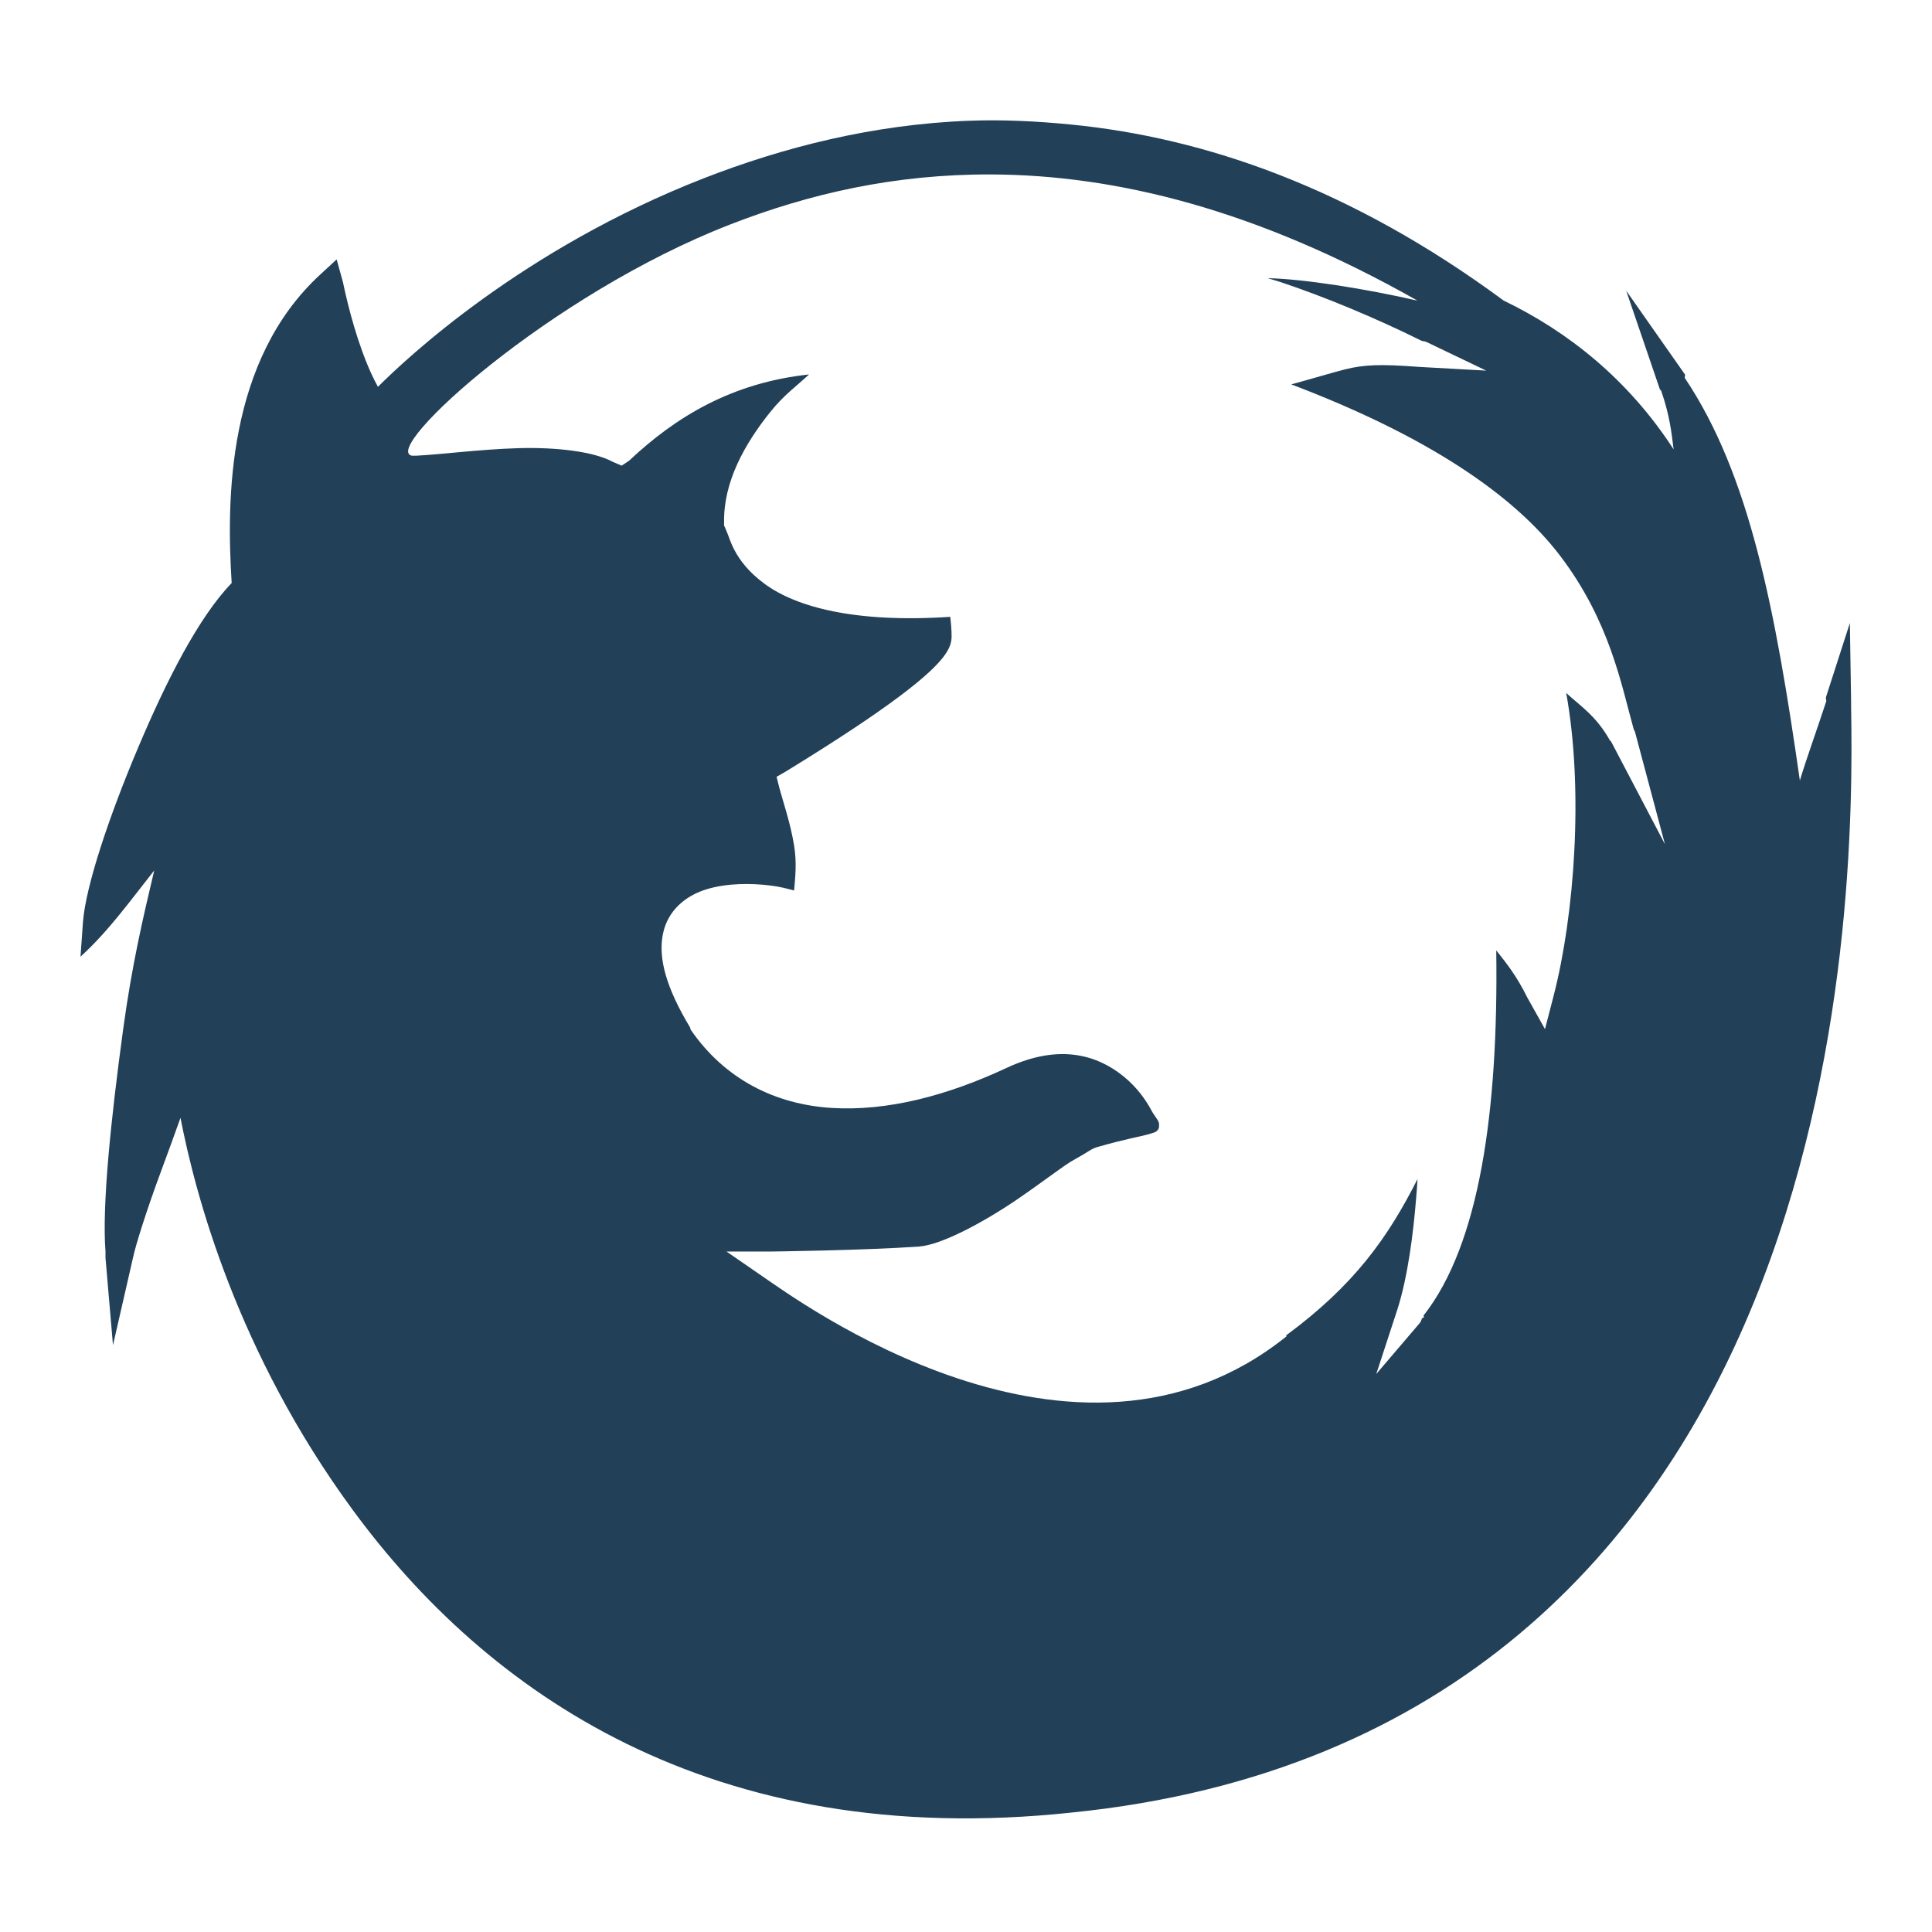 <?xml version="1.0" encoding="UTF-8" standalone="no"?>
<!-- Created with Inkscape (http://www.inkscape.org/) -->

<svg
   xmlns:dc="http://purl.org/dc/elements/1.1/"
   xmlns:cc="http://creativecommons.org/ns#"
   xmlns:rdf="http://www.w3.org/1999/02/22-rdf-syntax-ns#"
   xmlns:svg="http://www.w3.org/2000/svg"
   xmlns="http://www.w3.org/2000/svg"
   xmlns:xlink="http://www.w3.org/1999/xlink"
   xmlns:sodipodi="http://sodipodi.sourceforge.net/DTD/sodipodi-0.dtd"
   xmlns:inkscape="http://www.inkscape.org/namespaces/inkscape"
   version="1.0"
   width="48"
   height="48"
   id="svg3304"
   inkscape:version="0.47 r22583"
   sodipodi:docname="firefox_inverted.svg">
<acyl-settings>
<filter>
    </filter>
<linearGradient
     id="linearGradient4321">
    <stop
       style="stop-color:#224058;stop-opacity:1.0;"
       offset="0"
       id="stop1" />
    <stop
       style="stop-color:#224058;stop-opacity:1.0;"
       offset="1"
       id="stop2" />
  </linearGradient>
<linearGradient
     inkscape:collect="always"
     xlink:href="#linearGradient4321"
     id="acyl_gradient"
     x1="0%"
     y1="0%"
     x2="100%"
     y2="100%" />
</acyl-settings>
<defs
     id="defs3306">
  </defs>
  <path
     style="fill:url(#acyl_gradient);filter:url(#filter1111);fill-opacity:1;fill-rule:evenodd;stroke:none"
     d="M 24.104,2.999 C 21.68,3.086 19.434,3.67 17.491,4.427 12.975,6.188 10.093,8.908 9.389,9.611 9.34,9.52 9.279,9.4 9.233,9.301 8.891,8.557 8.654,7.652 8.519,7.004 L 8.364,6.445 7.961,6.817 C 5.641,8.946 5.623,12.401 5.756,14.485 4.93,15.339 4.127,16.928 3.428,18.583 2.704,20.296 2.133,22.01 2.062,22.899 L 2,23.768 C 2.701,23.131 3.245,22.365 3.832,21.626 3.562,22.769 3.28,23.949 3.056,25.599 2.755,27.809 2.531,29.972 2.621,31.094 c -0.001,0.006 0.001,0.025 0,0.031 0.002,0.024 -0.002,0.101 0,0.124 l 0.186,2.173 0.497,-2.173 c 0.065,-0.314 0.347,-1.207 0.683,-2.111 0.191,-0.513 0.334,-0.912 0.497,-1.366 0.366,1.888 1.4,5.823 4.284,9.748 3.312,4.508 8.883,8.471 17.851,7.513 9.516,-0.958 14.487,-6.635 16.95,-12.666 2.44,-5.972 2.468,-12.25 2.421,-14.808 -1.14e-4,-0.006 1.16e-4,-0.025 0,-0.031 -3.49e-4,-0.019 3.62e-4,-0.075 0,-0.093 l -0.031,-1.956 -0.59,1.832 c -0.017,0.052 0.016,0.074 0,0.124 -0.273,0.829 -0.476,1.376 -0.652,1.956 -0.611,-4.259 -1.249,-7.6 -2.856,-9.996 -0.017,-0.025 0.017,-0.068 0,-0.093 l -1.459,-2.08 0.838,2.453 c 0.01,0.028 0.022,0.004 0.031,0.031 0.215,0.626 0.252,1.012 0.31,1.459 C 40.445,9.414 38.941,8.23 37.36,7.469 33.569,4.671 29.934,3.417 26.587,3.092 25.738,3.009 24.912,2.97 24.104,2.999 z m 0.528,1.335 c 3.082,0.013 6.572,0.862 10.586,3.136 -1.299,-0.3 -2.85,-0.541 -3.725,-0.559 0.131,0.042 0.172,0.047 0.31,0.093 1.106,0.368 2.379,0.898 3.508,1.459 0.036,0.018 0.088,0.013 0.124,0.031 l 1.49,0.714 -1.676,-0.093 c -0.966,-0.073 -1.362,-0.055 -1.832,0.062 -0.279,0.07 -0.875,0.248 -1.335,0.373 3.392,1.287 5.529,2.749 6.675,4.253 1.239,1.627 1.524,3.209 1.832,4.315 0.005,0.018 0.026,0.044 0.031,0.062 l 0.745,2.794 -1.335,-2.546 c -0.014,-0.025 -0.017,-0.006 -0.031,-0.031 -0.342,-0.61 -0.728,-0.851 -1.087,-1.18 0.439,2.422 0.202,5.528 -0.31,7.513 l -0.217,0.838 -0.435,-0.776 c -0.271,-0.549 -0.518,-0.855 -0.776,-1.18 0.056,4.005 -0.418,7.302 -1.801,9.065 -0.01,0.013 0.01,0.05 0,0.062 l -0.031,0 c -0.026,0.032 -0.036,0.093 -0.062,0.124 l -1.087,1.273 0.528,-1.614 c 0.256,-0.806 0.393,-1.876 0.466,-2.794 0.016,-0.206 0.02,-0.247 0.031,-0.435 -0.733,1.451 -1.568,2.632 -3.26,3.881 -0.011,0.009 0.011,0.022 0,0.031 -5.255,4.211 -12.194,-0.941 -13.008,-1.49 l -0.9,-0.621 1.087,0 c 0,0 2.293,-0.026 3.694,-0.124 0.549,-0.038 1.582,-0.587 2.453,-1.18 0.435,-0.297 0.84,-0.601 1.18,-0.838 0.17,-0.119 0.333,-0.198 0.466,-0.279 0.133,-0.081 0.225,-0.151 0.373,-0.186 0.666,-0.191 1.04,-0.251 1.242,-0.31 0.172,-0.051 0.206,-0.06 0.248,-0.155 -8.72e-4,-0.014 0.01,-0.084 0,-0.124 -0.02,-0.081 -0.117,-0.179 -0.186,-0.31 -0.139,-0.264 -0.364,-0.577 -0.683,-0.838 -0.638,-0.522 -1.58,-0.843 -2.918,-0.217 -1.474,0.689 -2.962,1.079 -4.346,0.993 -1.384,-0.086 -2.652,-0.702 -3.508,-1.956 l 0,-0.031 c -0.6,-0.995 -0.801,-1.726 -0.683,-2.328 0.118,-0.602 0.58,-0.964 1.087,-1.118 0.507,-0.154 1.1,-0.153 1.583,-0.093 0.231,0.028 0.408,0.075 0.59,0.124 0.03,-0.337 0.07,-0.684 0,-1.118 -0.092,-0.571 -0.286,-1.121 -0.373,-1.459 l -0.062,-0.248 0.217,-0.124 c 2.572,-1.575 3.639,-2.429 3.974,-2.918 0.167,-0.244 0.162,-0.383 0.155,-0.559 -0.003,-0.095 -0.015,-0.237 -0.031,-0.373 -2.386,0.158 -3.827,-0.251 -4.595,-0.807 -0.407,-0.295 -0.632,-0.593 -0.776,-0.869 -0.072,-0.138 -0.12,-0.279 -0.155,-0.373 -0.035,-0.093 -0.075,-0.176 -0.062,-0.155 l -0.031,-0.062 0,-0.093 c -0.014,-0.999 0.513,-1.94 1.149,-2.732 0.34,-0.424 0.642,-0.633 0.962,-0.931 -1.911,0.206 -3.305,1.045 -4.47,2.142 l -0.186,0.124 -0.217,-0.093 c -0.469,-0.257 -1.405,-0.37 -2.359,-0.341 -0.954,0.029 -1.887,0.154 -2.515,0.186 l -0.062,0 -0.062,0 C 9.468,11.157 13.638,7.326 18.143,5.576 20.114,4.81 22.234,4.324 24.632,4.334 z"
     id="path3312"     />
</svg>
